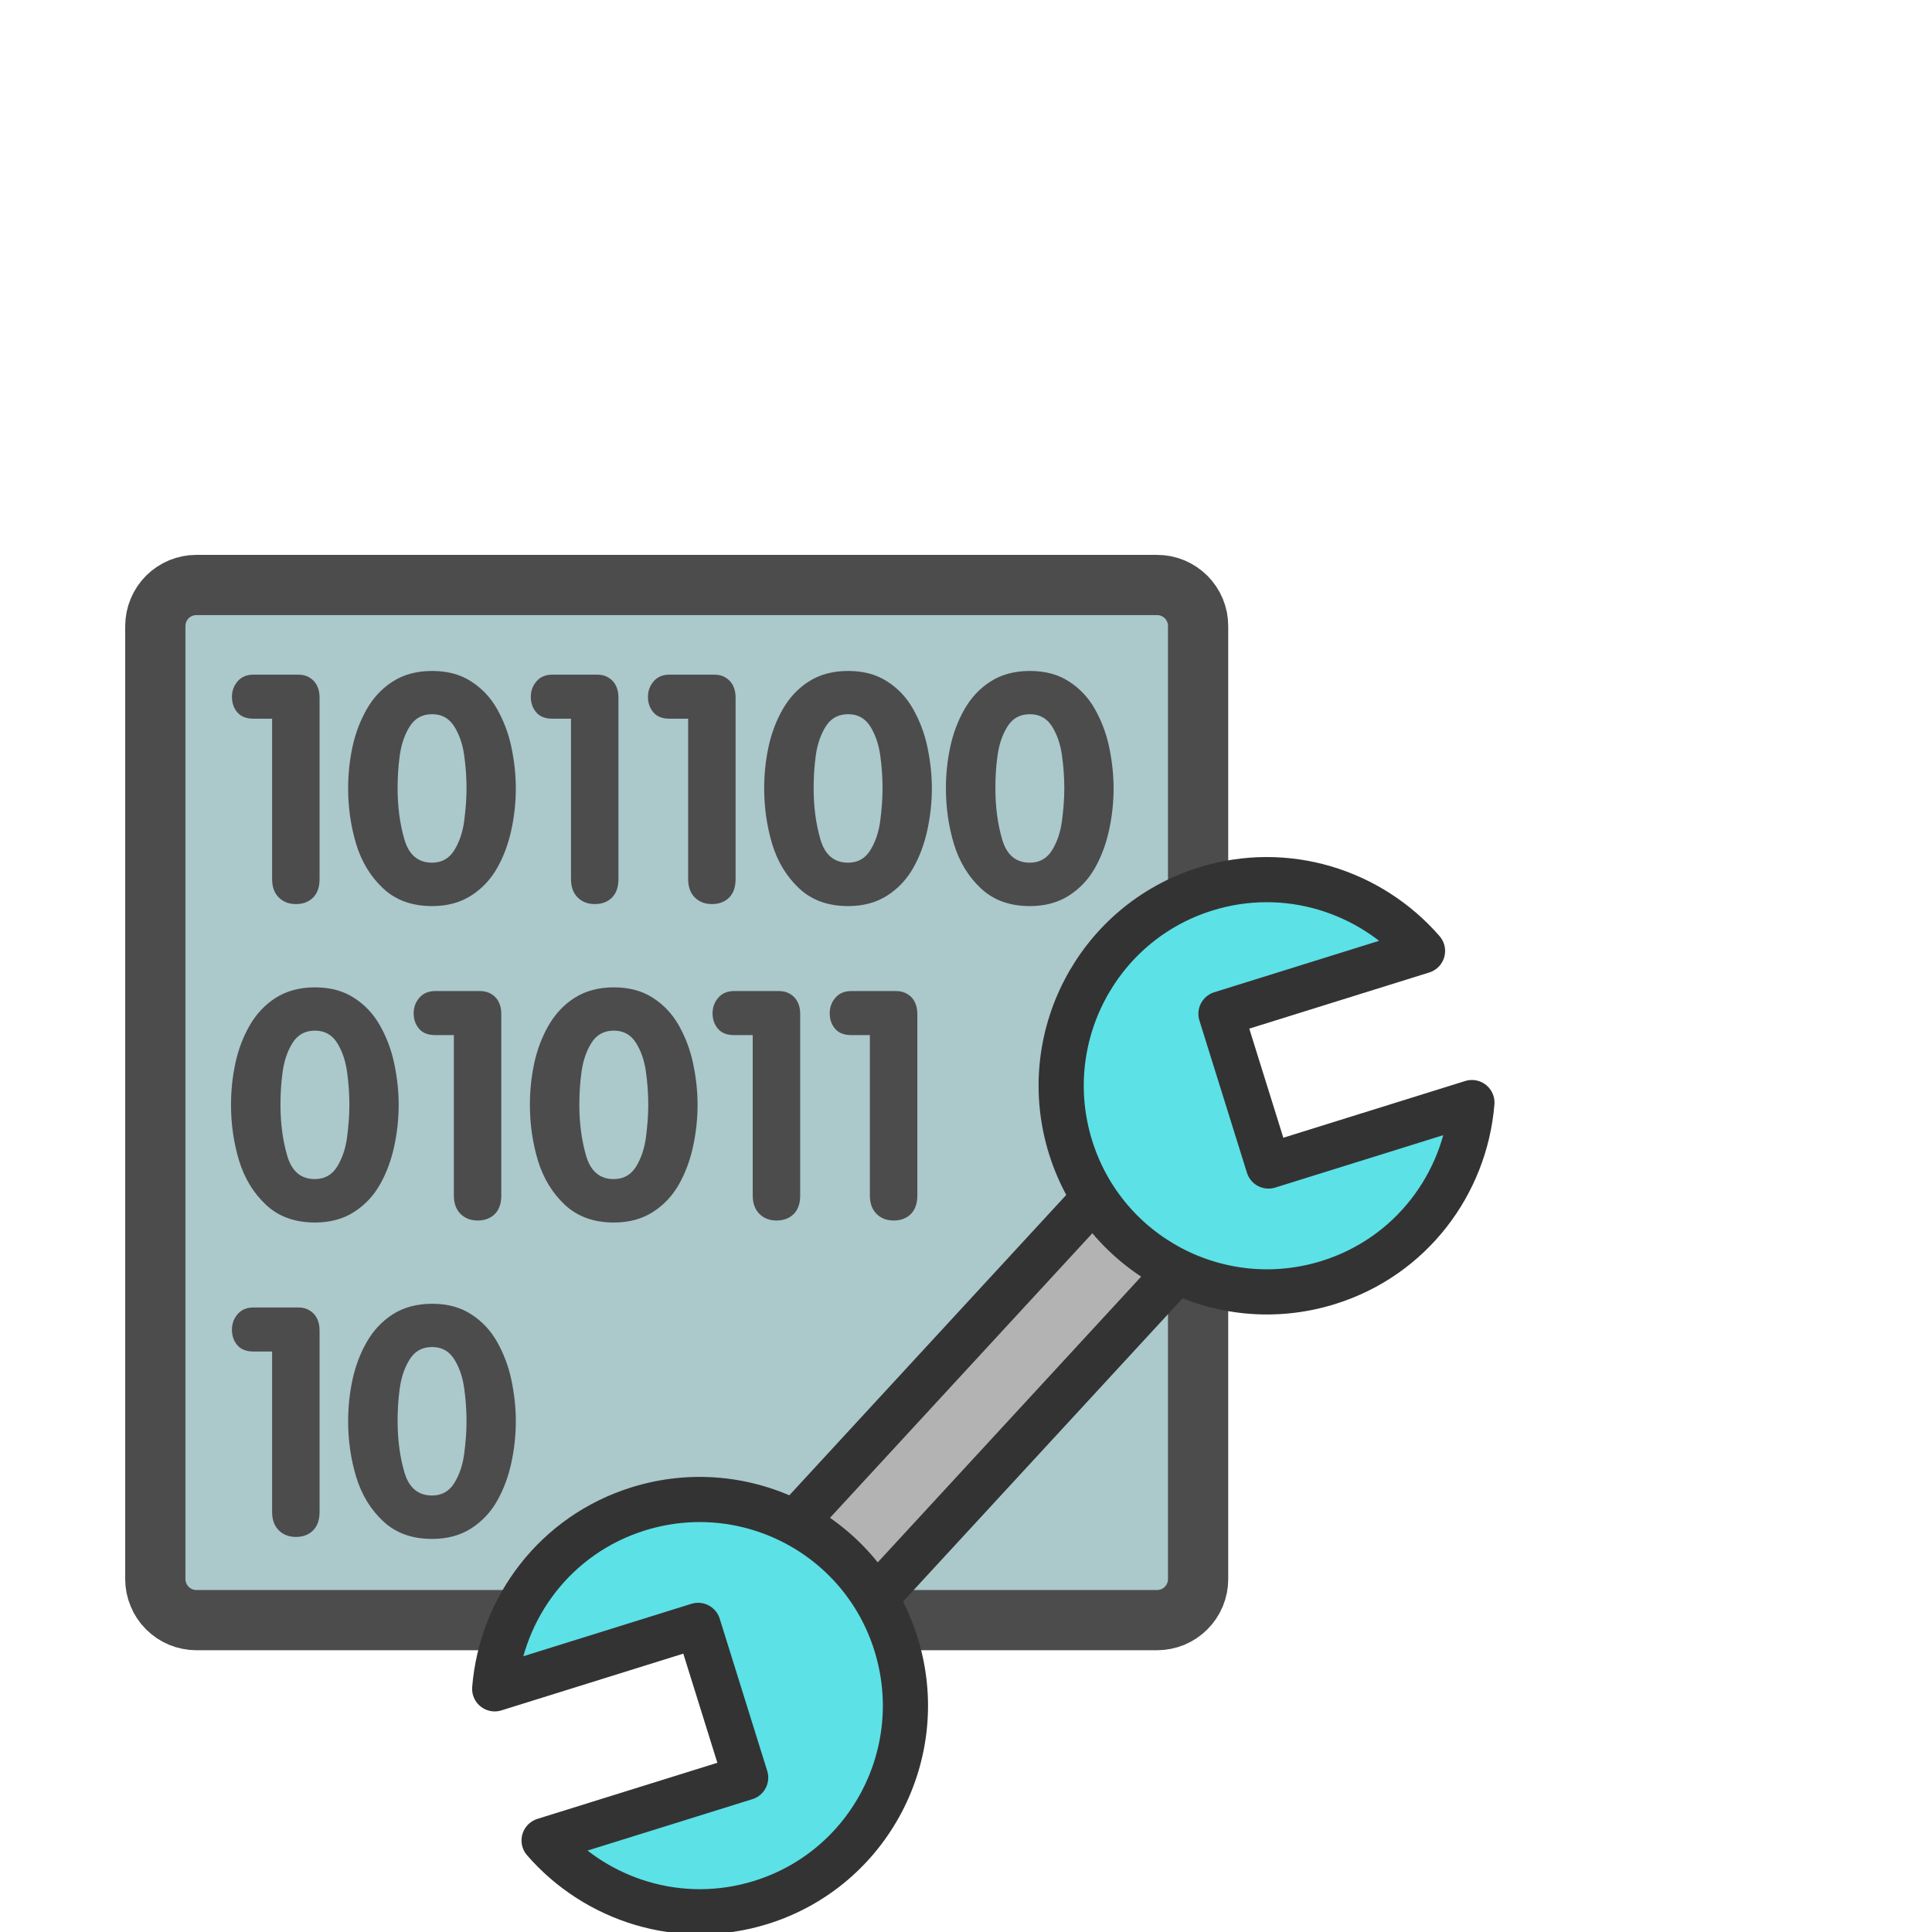 <svg xmlns="http://www.w3.org/2000/svg" xmlns:xlink="http://www.w3.org/1999/xlink" width="500" zoomAndPan="magnify" viewBox="0 0 375 375" height="500" preserveAspectRatio="xMidYMid meet" version="1.0"><defs><clipPath id="id1"><path d="M 24.117 107.199 L 239 107.199 L 239 321 L 24.117 321 Z M 24.117 107.199 " clip-rule="nonzero"/></clipPath></defs><path fill="rgb(67.059%, 78.429%, 79.61%)" d="M 38.125 113.543 L 224.59 113.543 C 225.113 113.543 225.633 113.594 226.145 113.695 C 226.66 113.797 227.16 113.949 227.645 114.148 C 228.125 114.348 228.586 114.594 229.023 114.887 C 229.457 115.176 229.859 115.508 230.23 115.879 C 230.602 116.246 230.934 116.648 231.223 117.086 C 231.516 117.52 231.762 117.98 231.961 118.465 C 232.16 118.949 232.312 119.445 232.414 119.961 C 232.516 120.473 232.566 120.992 232.566 121.516 L 232.566 306.496 C 232.566 307.02 232.516 307.535 232.414 308.051 C 232.312 308.562 232.16 309.062 231.961 309.547 C 231.762 310.031 231.516 310.492 231.223 310.926 C 230.934 311.359 230.602 311.766 230.23 312.133 C 229.859 312.504 229.457 312.836 229.023 313.125 C 228.586 313.418 228.125 313.664 227.645 313.863 C 227.16 314.062 226.66 314.215 226.145 314.316 C 225.633 314.418 225.113 314.469 224.59 314.469 L 38.125 314.469 C 37.602 314.469 37.082 314.418 36.57 314.316 C 36.055 314.215 35.559 314.062 35.074 313.863 C 34.59 313.664 34.129 313.418 33.695 313.125 C 33.258 312.836 32.855 312.504 32.484 312.133 C 32.113 311.766 31.785 311.359 31.492 310.926 C 31.203 310.492 30.957 310.031 30.758 309.547 C 30.555 309.062 30.402 308.562 30.301 308.051 C 30.199 307.539 30.148 307.02 30.148 306.496 L 30.148 121.516 C 30.148 120.992 30.199 120.473 30.301 119.961 C 30.402 119.445 30.555 118.949 30.758 118.465 C 30.957 117.98 31.203 117.52 31.492 117.086 C 31.785 116.648 32.113 116.246 32.484 115.879 C 32.855 115.508 33.258 115.176 33.695 114.887 C 34.129 114.594 34.59 114.348 35.074 114.148 C 35.559 113.949 36.055 113.797 36.57 113.695 C 37.082 113.594 37.602 113.543 38.125 113.543 " fill-opacity="1" fill-rule="evenodd"/><g clip-path="url(#id1)"><path stroke-linecap="butt" transform="matrix(4.676, 0, 0, 4.675, 15.234, 98.266)" fill="none" stroke-linejoin="round" d="M 4.895 3.268 L 44.769 3.268 C 44.881 3.268 44.992 3.279 45.102 3.3 C 45.212 3.322 45.319 3.355 45.423 3.397 C 45.525 3.44 45.624 3.493 45.717 3.555 C 45.81 3.617 45.896 3.688 45.976 3.767 C 46.055 3.846 46.126 3.932 46.188 4.026 C 46.25 4.118 46.303 4.217 46.346 4.321 C 46.388 4.424 46.421 4.53 46.443 4.641 C 46.464 4.75 46.475 4.861 46.475 4.973 L 46.475 44.541 C 46.475 44.653 46.464 44.763 46.443 44.873 C 46.421 44.983 46.388 45.09 46.346 45.193 C 46.303 45.297 46.25 45.395 46.188 45.488 C 46.126 45.581 46.055 45.668 45.976 45.746 C 45.896 45.826 45.81 45.897 45.717 45.959 C 45.624 46.021 45.525 46.074 45.423 46.117 C 45.319 46.159 45.212 46.192 45.102 46.213 C 44.992 46.235 44.881 46.246 44.769 46.246 L 4.895 46.246 C 4.783 46.246 4.672 46.235 4.563 46.213 C 4.452 46.192 4.346 46.159 4.243 46.117 C 4.139 46.074 4.041 46.021 3.948 45.959 C 3.854 45.897 3.768 45.826 3.689 45.746 C 3.61 45.668 3.539 45.581 3.477 45.488 C 3.415 45.395 3.362 45.297 3.32 45.193 C 3.276 45.09 3.244 44.983 3.222 44.873 C 3.2 44.764 3.189 44.653 3.189 44.541 L 3.189 4.973 C 3.189 4.861 3.2 4.75 3.222 4.641 C 3.244 4.53 3.276 4.424 3.32 4.321 C 3.362 4.217 3.415 4.118 3.477 4.026 C 3.539 3.932 3.61 3.846 3.689 3.767 C 3.768 3.688 3.854 3.617 3.948 3.555 C 4.041 3.493 4.139 3.44 4.243 3.397 C 4.346 3.355 4.452 3.322 4.563 3.3 C 4.672 3.279 4.783 3.268 4.895 3.268 " stroke="rgb(29.799%, 29.799%, 29.799%)" stroke-width="2.5" stroke-opacity="1" stroke-miterlimit="4"/></g><path fill="rgb(29.799%, 29.799%, 29.799%)" d="M 199.891 167.445 C 201.77 167.445 203.211 166.637 204.211 165.016 C 205.211 163.395 205.852 161.477 206.129 159.316 C 206.41 157.16 206.582 155.059 206.582 153.02 C 206.582 150.902 206.43 148.773 206.129 146.633 C 205.832 144.492 205.211 142.625 204.211 141.023 C 203.211 139.426 201.789 138.625 199.891 138.625 C 197.992 138.625 196.543 139.426 195.543 141.023 C 194.543 142.625 193.922 144.492 193.621 146.633 C 193.32 148.773 193.203 150.902 193.203 153.02 C 193.203 156.617 193.641 159.926 194.523 162.945 C 195.402 165.945 197.191 167.445 199.891 167.445 Z M 199.891 175.871 C 196.012 175.871 192.852 174.73 190.414 172.453 C 187.973 170.172 186.223 167.305 185.164 163.848 C 184.121 160.387 183.602 156.777 183.602 153.02 C 183.602 150.281 183.883 147.602 184.441 144.984 C 185.004 142.363 185.922 139.906 187.203 137.668 C 188.48 135.426 190.172 133.609 192.273 132.27 C 194.371 130.93 196.93 130.23 199.891 130.23 C 202.871 130.23 205.402 130.91 207.48 132.27 C 209.578 133.609 211.262 135.398 212.52 137.637 C 213.781 139.875 214.719 142.324 215.281 144.984 C 215.84 147.641 216.148 150.32 216.148 153.02 C 216.148 155.719 215.859 158.406 215.281 161.086 C 214.699 163.766 213.809 166.195 212.551 168.434 C 211.289 170.672 209.602 172.473 207.48 173.832 C 205.359 175.191 202.832 175.871 199.891 175.871 Z M 164.613 167.445 C 166.496 167.445 167.934 166.637 168.934 165.016 C 169.934 163.395 170.574 161.477 170.855 159.316 C 171.133 157.16 171.305 155.059 171.305 153.02 C 171.305 150.902 171.152 148.773 170.855 146.633 C 170.555 144.492 169.934 142.625 168.934 141.023 C 167.934 139.426 166.516 138.625 164.613 138.625 C 162.715 138.625 161.266 139.426 160.266 141.023 C 159.266 142.625 158.645 144.492 158.344 146.633 C 158.047 148.773 157.926 150.902 157.926 153.02 C 157.926 156.617 158.367 159.926 159.246 162.945 C 160.125 165.945 161.914 167.445 164.613 167.445 Z M 164.613 175.871 C 160.734 175.871 157.574 174.73 155.137 172.453 C 152.695 170.172 150.945 167.305 149.887 163.848 C 148.848 160.387 148.328 156.777 148.328 153.02 C 148.328 150.281 148.605 147.602 149.168 144.984 C 149.727 142.363 150.648 139.906 151.926 137.668 C 153.207 135.426 154.895 133.609 156.996 132.27 C 159.094 130.93 161.656 130.23 164.613 130.23 C 167.594 130.23 170.125 130.91 172.203 132.27 C 174.305 133.609 175.984 135.398 177.242 137.637 C 178.504 139.875 179.445 142.324 180.004 144.984 C 180.562 147.641 180.875 150.32 180.875 153.02 C 180.875 155.719 180.582 158.406 180.004 161.086 C 179.422 163.766 178.535 166.195 177.273 168.434 C 176.016 170.672 174.324 172.473 172.203 173.832 C 170.086 175.191 167.555 175.871 164.613 175.871 Z M 133.57 170.625 L 133.57 139.496 L 129.938 139.496 C 128.559 139.496 127.52 139.086 126.82 138.266 C 126.121 137.445 125.77 136.445 125.77 135.266 C 125.77 134.086 126.141 133.098 126.879 132.238 C 127.617 131.379 128.66 130.949 129.938 130.949 L 138.668 130.949 C 139.527 130.949 140.27 131.148 140.887 131.547 C 141.508 131.93 141.977 132.449 142.297 133.109 C 142.617 133.766 142.777 134.508 142.777 135.387 L 142.777 170.625 C 142.777 172.184 142.359 173.383 141.52 174.223 C 140.676 175.062 139.566 175.48 138.188 175.48 C 136.828 175.48 135.719 175.051 134.859 174.191 C 134 173.332 133.57 172.145 133.57 170.625 Z M 110.832 170.625 L 110.832 139.496 L 107.203 139.496 C 105.82 139.496 104.781 139.086 104.082 138.266 C 103.383 137.445 103.031 136.445 103.031 135.266 C 103.031 134.086 103.402 133.098 104.141 132.238 C 104.883 131.379 105.922 130.949 107.203 130.949 L 115.93 130.949 C 116.789 130.949 117.531 131.148 118.148 131.547 C 118.77 131.93 119.238 132.449 119.559 133.109 C 119.879 133.766 120.039 134.508 120.039 135.387 L 120.039 170.625 C 120.039 172.184 119.621 173.383 118.781 174.223 C 117.941 175.062 116.832 175.48 115.449 175.48 C 114.09 175.48 112.98 175.051 112.121 174.191 C 111.262 173.332 110.832 172.145 110.832 170.625 Z M 83.863 167.445 C 85.742 167.445 87.184 166.637 88.184 165.016 C 89.184 163.395 89.824 161.477 90.102 159.316 C 90.383 157.16 90.555 155.059 90.555 153.02 C 90.555 150.902 90.402 148.773 90.102 146.633 C 89.805 144.492 89.184 142.625 88.184 141.023 C 87.184 139.426 85.766 138.625 83.863 138.625 C 81.965 138.625 80.516 139.426 79.516 141.023 C 78.516 142.625 77.895 144.492 77.594 146.633 C 77.293 148.773 77.176 150.902 77.176 153.02 C 77.176 156.617 77.613 159.926 78.496 162.945 C 79.375 165.945 81.164 167.445 83.863 167.445 Z M 83.863 175.871 C 79.984 175.871 76.824 174.73 74.387 172.453 C 71.945 170.172 70.195 167.305 69.137 163.848 C 68.094 160.387 67.574 156.777 67.574 153.02 C 67.574 150.281 67.855 147.602 68.414 144.984 C 68.977 142.363 69.895 139.906 71.176 137.668 C 72.457 135.426 74.145 133.609 76.246 132.27 C 78.344 130.93 80.902 130.23 83.863 130.23 C 86.844 130.23 89.375 130.91 91.453 132.27 C 93.555 133.609 95.234 135.398 96.492 137.637 C 97.754 139.875 98.691 142.324 99.254 144.984 C 99.812 147.641 100.121 150.32 100.121 153.02 C 100.121 155.719 99.832 158.406 99.254 161.086 C 98.672 163.766 97.781 166.195 96.523 168.434 C 95.262 170.672 93.574 172.473 91.453 173.832 C 89.332 175.191 86.805 175.871 83.863 175.871 Z M 52.816 170.625 L 52.816 139.496 L 49.188 139.496 C 47.809 139.496 46.77 139.086 46.066 138.266 C 45.367 137.445 45.02 136.445 45.02 135.266 C 45.02 134.086 45.387 133.098 46.129 132.238 C 46.867 131.379 47.906 130.949 49.188 130.949 L 57.918 130.949 C 58.777 130.949 59.516 131.148 60.137 131.547 C 60.758 131.93 61.227 132.449 61.547 133.109 C 61.867 133.766 62.027 134.508 62.027 135.387 L 62.027 170.625 C 62.027 172.184 61.605 173.383 60.766 174.223 C 59.926 175.062 58.816 175.48 57.438 175.48 C 56.078 175.48 54.969 175.051 54.105 174.191 C 53.246 173.332 52.816 172.145 52.816 170.625 Z M 168.844 232.039 L 168.844 200.91 L 165.215 200.91 C 163.836 200.91 162.797 200.504 162.094 199.684 C 161.395 198.863 161.047 197.863 161.047 196.684 C 161.047 195.504 161.414 194.516 162.156 193.656 C 162.895 192.797 163.934 192.363 165.215 192.363 L 173.945 192.363 C 174.805 192.363 175.543 192.566 176.164 192.965 C 176.785 193.344 177.254 193.863 177.574 194.523 C 177.895 195.184 178.055 195.926 178.055 196.805 L 178.055 232.039 C 178.055 233.598 177.633 234.801 176.793 235.641 C 175.953 236.477 174.844 236.898 173.465 236.898 C 172.105 236.898 170.996 236.469 170.133 235.609 C 169.273 234.75 168.844 233.559 168.844 232.039 Z M 146.105 232.039 L 146.105 200.91 L 142.477 200.91 C 141.098 200.91 140.059 200.504 139.359 199.684 C 138.656 198.863 138.309 197.863 138.309 196.684 C 138.309 195.504 138.68 194.516 139.418 193.656 C 140.156 192.797 141.199 192.363 142.477 192.363 L 151.207 192.363 C 152.066 192.363 152.805 192.566 153.426 192.965 C 154.047 193.344 154.516 193.863 154.836 194.523 C 155.156 195.184 155.316 195.926 155.316 196.805 L 155.316 232.039 C 155.316 233.598 154.895 234.801 154.055 235.641 C 153.215 236.477 152.105 236.898 150.727 236.898 C 149.367 236.898 148.258 236.469 147.398 235.609 C 146.535 234.75 146.105 233.559 146.105 232.039 Z M 119.141 228.859 C 121.02 228.859 122.461 228.051 123.461 226.434 C 124.461 224.812 125.098 222.895 125.379 220.734 C 125.66 218.574 125.828 216.477 125.828 214.438 C 125.828 212.316 125.68 210.188 125.379 208.051 C 125.078 205.91 124.461 204.039 123.461 202.441 C 122.461 200.844 121.039 200.043 119.141 200.043 C 117.242 200.043 115.789 200.844 114.789 202.441 C 113.789 204.039 113.172 205.91 112.871 208.051 C 112.57 210.188 112.449 212.316 112.449 214.438 C 112.449 218.035 112.891 221.344 113.77 224.363 C 114.652 227.363 116.441 228.863 119.141 228.863 Z M 119.141 237.289 C 115.262 237.289 112.102 236.148 109.66 233.871 C 107.223 231.59 105.473 228.723 104.41 225.262 C 103.371 221.805 102.852 218.195 102.852 214.438 C 102.852 211.699 103.133 209.02 103.691 206.398 C 104.25 203.781 105.172 201.32 106.453 199.082 C 107.73 196.844 109.422 195.023 111.52 193.684 C 113.621 192.344 116.18 191.645 119.141 191.645 C 122.121 191.645 124.648 192.324 126.73 193.684 C 128.828 195.023 130.508 196.812 131.77 199.051 C 133.027 201.293 133.969 203.742 134.527 206.398 C 135.09 209.059 135.398 211.738 135.398 214.438 C 135.398 217.137 135.109 219.824 134.527 222.504 C 133.949 225.184 133.059 227.613 131.797 229.852 C 130.539 232.09 128.848 233.891 126.73 235.25 C 124.609 236.609 122.078 237.289 119.141 237.289 Z M 88.094 232.039 L 88.094 200.91 L 84.465 200.91 C 83.086 200.91 82.043 200.504 81.344 199.684 C 80.645 198.863 80.293 197.863 80.293 196.684 C 80.293 195.504 80.664 194.516 81.402 193.656 C 82.145 192.797 83.184 192.363 84.465 192.363 L 93.191 192.363 C 94.055 192.363 94.793 192.566 95.414 192.965 C 96.031 193.344 96.504 193.863 96.824 194.523 C 97.141 195.184 97.301 195.926 97.301 196.805 L 97.301 232.039 C 97.301 233.598 96.883 234.801 96.043 235.641 C 95.203 236.477 94.094 236.898 92.715 236.898 C 91.352 236.898 90.242 236.469 89.383 235.609 C 88.523 234.75 88.094 233.559 88.094 232.039 Z M 61.125 228.859 C 63.008 228.859 64.445 228.051 65.445 226.434 C 66.445 224.812 67.086 222.895 67.367 220.734 C 67.645 218.574 67.816 216.477 67.816 214.438 C 67.816 212.316 67.664 210.188 67.367 208.051 C 67.066 205.91 66.445 204.039 65.445 202.441 C 64.445 200.844 63.027 200.043 61.125 200.043 C 59.227 200.043 57.777 200.844 56.777 202.441 C 55.777 204.039 55.156 205.91 54.855 208.051 C 54.559 210.188 54.438 212.316 54.438 214.438 C 54.438 218.035 54.879 221.344 55.758 224.363 C 56.637 227.363 58.426 228.863 61.125 228.863 Z M 61.125 237.289 C 57.246 237.289 54.086 236.148 51.648 233.871 C 49.207 231.59 47.457 228.723 46.398 225.262 C 45.359 221.805 44.84 218.195 44.84 214.438 C 44.84 211.699 45.117 209.02 45.68 206.398 C 46.238 203.781 47.156 201.32 48.438 199.082 C 49.719 196.844 51.406 195.023 53.508 193.684 C 55.605 192.344 58.168 191.645 61.125 191.645 C 64.105 191.645 66.637 192.324 68.715 193.684 C 70.816 195.023 72.496 196.812 73.754 199.051 C 75.016 201.293 75.953 203.742 76.516 206.398 C 77.074 209.059 77.383 211.738 77.383 214.438 C 77.383 217.137 77.094 219.824 76.516 222.504 C 75.934 225.184 75.043 227.613 73.785 229.852 C 72.523 232.09 70.836 233.891 68.715 235.25 C 66.598 236.609 64.066 237.289 61.125 237.289 Z M 83.863 290.277 C 85.742 290.277 87.184 289.469 88.184 287.848 C 89.184 286.23 89.824 284.309 90.102 282.152 C 90.383 279.992 90.555 277.895 90.555 275.852 C 90.555 273.734 90.402 271.605 90.102 269.465 C 89.805 267.328 89.184 265.457 88.184 263.859 C 87.184 262.258 85.766 261.457 83.863 261.457 C 81.965 261.457 80.516 262.258 79.516 263.859 C 78.516 265.457 77.895 267.328 77.594 269.465 C 77.293 271.605 77.176 273.734 77.176 275.852 C 77.176 279.453 77.613 282.762 78.496 285.781 C 79.375 288.777 81.164 290.277 83.863 290.277 Z M 83.863 298.703 C 79.984 298.703 76.824 297.566 74.387 295.285 C 71.945 293.008 70.195 290.137 69.137 286.68 C 68.094 283.219 67.574 279.613 67.574 275.852 C 67.574 273.113 67.855 270.434 68.414 267.816 C 68.977 265.199 69.895 262.738 71.176 260.5 C 72.457 258.262 74.145 256.441 76.246 255.102 C 78.344 253.762 80.902 253.062 83.863 253.062 C 86.844 253.062 89.375 253.742 91.453 255.102 C 93.555 256.441 95.234 258.23 96.492 260.469 C 97.754 262.707 98.691 265.156 99.254 267.816 C 99.812 270.477 100.121 273.156 100.121 275.852 C 100.121 278.551 99.832 281.242 99.254 283.922 C 98.672 286.598 97.781 289.027 96.523 291.266 C 95.262 293.508 93.574 295.305 91.453 296.664 C 89.332 298.023 86.805 298.703 83.863 298.703 Z M 52.816 293.457 L 52.816 262.328 L 49.188 262.328 C 47.809 262.328 46.77 261.918 46.066 261.098 C 45.367 260.281 45.02 259.281 45.02 258.102 C 45.02 256.922 45.387 255.93 46.129 255.07 C 46.867 254.211 47.906 253.781 49.188 253.781 L 57.918 253.781 C 58.777 253.781 59.516 253.98 60.137 254.383 C 60.758 254.762 61.227 255.281 61.547 255.941 C 61.867 256.602 62.027 257.34 62.027 258.219 L 62.027 293.457 C 62.027 295.016 61.605 296.215 60.766 297.055 C 59.926 297.895 58.816 298.316 57.438 298.316 C 56.078 298.316 54.969 297.887 54.105 297.023 C 53.246 296.164 52.816 294.977 52.816 293.457 Z M 52.816 293.457 " fill-opacity="1" fill-rule="nonzero"/><path stroke-linecap="butt" transform="matrix(3.022, 2.785, -2.786, 3.022, 315.958, 306.09)" fill-opacity="1" fill="rgb(70.2%, 70.2%, 70.2%)" fill-rule="evenodd" stroke-linejoin="miter" d="M -30.665 1.596 L -25.448 1.596 L -25.448 27.936 L -30.665 27.935 Z M -30.665 1.596 " stroke="rgb(20%, 20%, 20%)" stroke-width="2.133" stroke-opacity="1" stroke-miterlimit="4"/><path stroke-linecap="round" transform="matrix(-1.225, -3.923, 3.924, -1.224, 160.785, 187.185)" fill-opacity="1" fill="rgb(36.079%, 88.239%, 90.199%)" fill-rule="evenodd" stroke-linejoin="round" d="M -11.656 8.344 C -17.029 8.344 -21.374 12.689 -21.375 18.063 C -21.375 22.148 -18.851 25.62 -15.281 27.062 L -15.281 17.001 L -7.75 17.001 L -7.75 26.97 C -4.313 25.467 -1.906 22.053 -1.906 18.063 C -1.906 12.69 -6.283 8.345 -11.656 8.344 Z M -11.656 8.344 " stroke="rgb(20%, 20%, 20%)" stroke-width="2.133" stroke-opacity="1" stroke-miterlimit="4"/><path stroke-linecap="round" transform="matrix(1.225, 3.923, -3.924, 1.224, 220.935, 354.623)" fill-opacity="1" fill="rgb(36.079%, 88.239%, 90.199%)" fill-rule="evenodd" stroke-linejoin="round" d="M -11.656 8.344 C -17.029 8.343 -21.375 12.689 -21.375 18.063 C -21.374 22.148 -18.851 25.62 -15.281 27.063 L -15.281 17 L -7.749 17.001 L -7.75 26.97 C -4.313 25.467 -1.906 22.052 -1.906 18.063 C -1.906 12.69 -6.283 8.344 -11.656 8.345 Z M -11.656 8.344 " stroke="rgb(20%, 20%, 20%)" stroke-width="2.133" stroke-opacity="1" stroke-miterlimit="4"/></svg>
